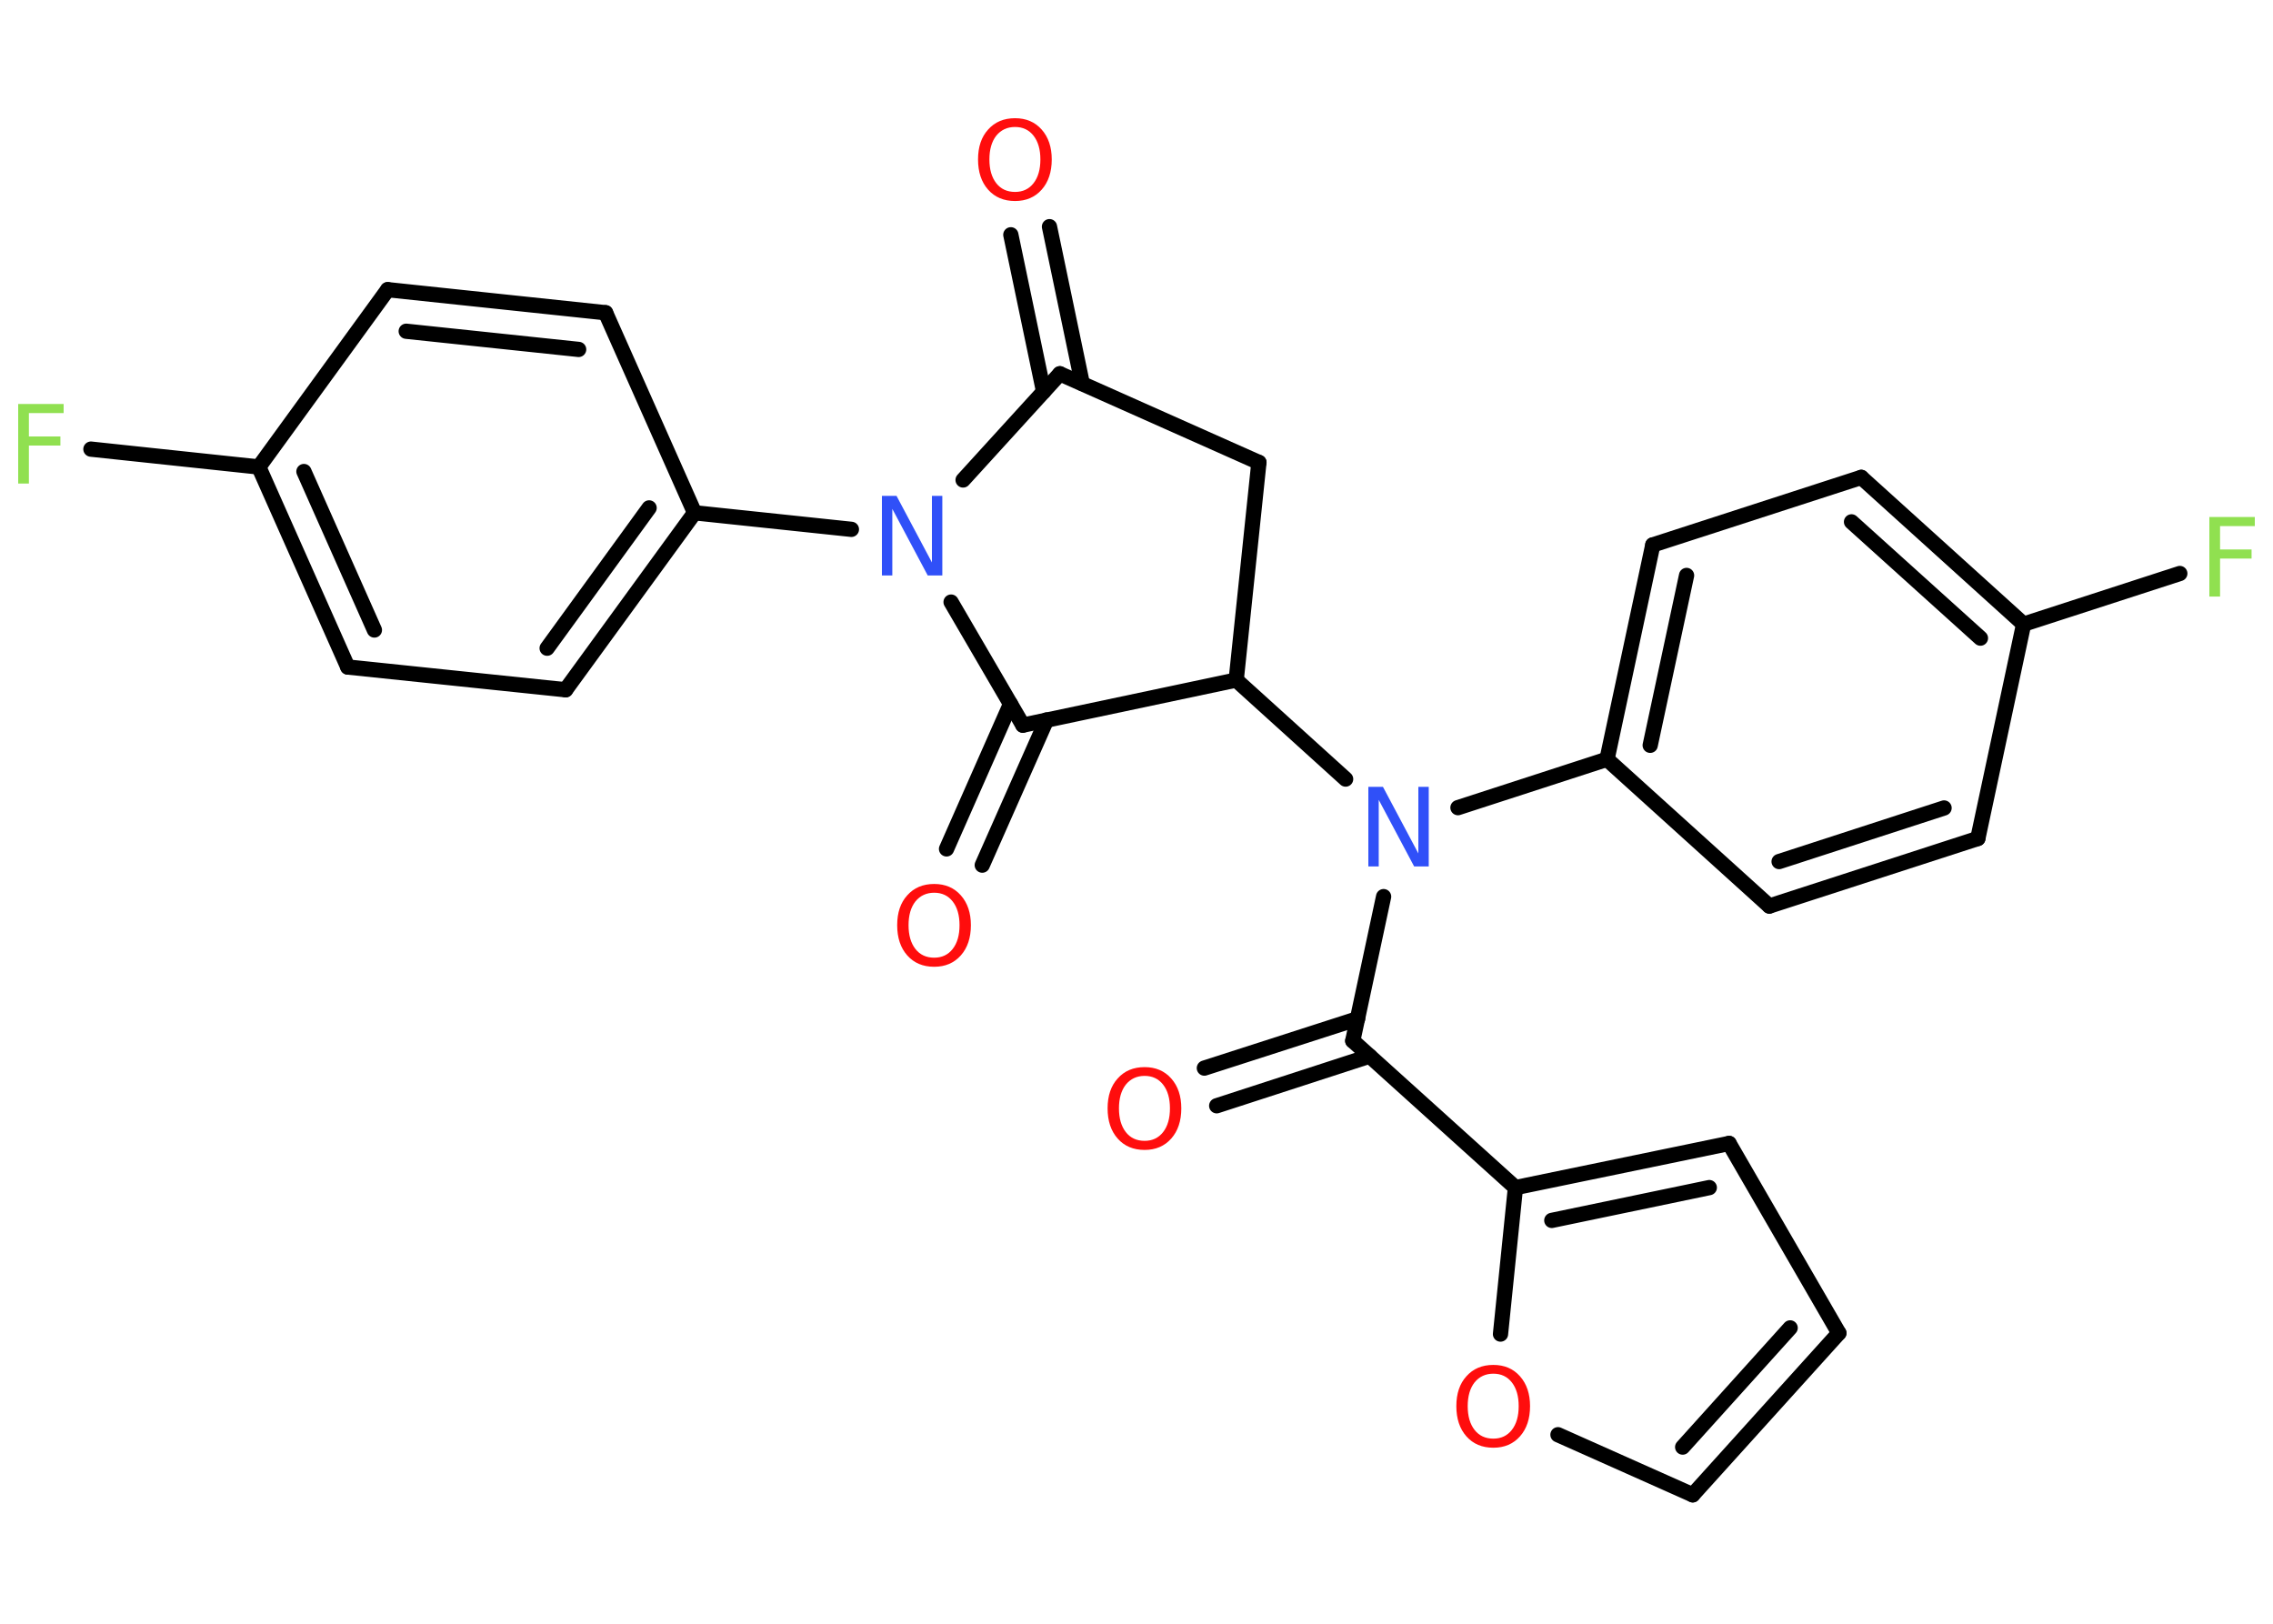 <?xml version='1.0' encoding='UTF-8'?>
<!DOCTYPE svg PUBLIC "-//W3C//DTD SVG 1.1//EN" "http://www.w3.org/Graphics/SVG/1.1/DTD/svg11.dtd">
<svg version='1.2' xmlns='http://www.w3.org/2000/svg' xmlns:xlink='http://www.w3.org/1999/xlink' width='70.0mm' height='50.0mm' viewBox='0 0 70.0 50.0'>
  <desc>Generated by the Chemistry Development Kit (http://github.com/cdk)</desc>
  <g stroke-linecap='round' stroke-linejoin='round' stroke='#000000' stroke-width='.47' fill='#FF0D0D'>
    <rect x='.0' y='.0' width='70.0' height='50.0' fill='#FFFFFF' stroke='none'/>
    <g id='mol1' class='mol'>
      <g id='mol1bnd1' class='bond'>
        <line x1='32.32' y1='6.98' x2='33.33' y2='11.81'/>
        <line x1='31.13' y1='7.23' x2='32.14' y2='12.06'/>
      </g>
      <line id='mol1bnd2' class='bond' x1='32.64' y1='11.51' x2='38.77' y2='14.24'/>
      <line id='mol1bnd3' class='bond' x1='38.77' y1='14.24' x2='38.07' y2='20.94'/>
      <line id='mol1bnd4' class='bond' x1='38.07' y1='20.94' x2='41.44' y2='23.99'/>
      <line id='mol1bnd5' class='bond' x1='42.61' y1='27.61' x2='41.66' y2='32.05'/>
      <g id='mol1bnd6' class='bond'>
        <line x1='42.18' y1='32.52' x2='37.47' y2='34.05'/>
        <line x1='41.81' y1='31.37' x2='37.09' y2='32.89'/>
      </g>
      <line id='mol1bnd7' class='bond' x1='41.66' y1='32.05' x2='46.67' y2='36.57'/>
      <g id='mol1bnd8' class='bond'>
        <line x1='53.25' y1='35.21' x2='46.67' y2='36.57'/>
        <line x1='52.64' y1='36.57' x2='47.79' y2='37.58'/>
      </g>
      <line id='mol1bnd9' class='bond' x1='53.25' y1='35.21' x2='56.63' y2='41.05'/>
      <g id='mol1bnd10' class='bond'>
        <line x1='52.13' y1='46.03' x2='56.63' y2='41.05'/>
        <line x1='51.82' y1='44.56' x2='55.13' y2='40.89'/>
      </g>
      <line id='mol1bnd11' class='bond' x1='52.13' y1='46.03' x2='47.98' y2='44.18'/>
      <line id='mol1bnd12' class='bond' x1='46.67' y1='36.57' x2='46.21' y2='41.08'/>
      <line id='mol1bnd13' class='bond' x1='44.9' y1='24.87' x2='49.49' y2='23.38'/>
      <g id='mol1bnd14' class='bond'>
        <line x1='50.9' y1='16.78' x2='49.49' y2='23.38'/>
        <line x1='51.94' y1='17.72' x2='50.82' y2='22.95'/>
      </g>
      <line id='mol1bnd15' class='bond' x1='50.9' y1='16.78' x2='57.32' y2='14.7'/>
      <g id='mol1bnd16' class='bond'>
        <line x1='62.32' y1='19.22' x2='57.32' y2='14.7'/>
        <line x1='60.99' y1='19.65' x2='57.02' y2='16.07'/>
      </g>
      <line id='mol1bnd17' class='bond' x1='62.32' y1='19.22' x2='67.13' y2='17.66'/>
      <line id='mol1bnd18' class='bond' x1='62.32' y1='19.22' x2='60.91' y2='25.82'/>
      <g id='mol1bnd19' class='bond'>
        <line x1='54.49' y1='27.9' x2='60.91' y2='25.82'/>
        <line x1='54.79' y1='26.53' x2='59.87' y2='24.88'/>
      </g>
      <line id='mol1bnd20' class='bond' x1='49.49' y1='23.38' x2='54.49' y2='27.9'/>
      <line id='mol1bnd21' class='bond' x1='38.07' y1='20.94' x2='31.5' y2='22.33'/>
      <g id='mol1bnd22' class='bond'>
        <line x1='32.23' y1='22.17' x2='30.25' y2='26.64'/>
        <line x1='31.12' y1='21.68' x2='29.15' y2='26.14'/>
      </g>
      <line id='mol1bnd23' class='bond' x1='31.5' y1='22.33' x2='29.29' y2='18.54'/>
      <line id='mol1bnd24' class='bond' x1='32.64' y1='11.51' x2='29.66' y2='14.78'/>
      <line id='mol1bnd25' class='bond' x1='26.22' y1='16.3' x2='21.39' y2='15.79'/>
      <g id='mol1bnd26' class='bond'>
        <line x1='17.42' y1='21.24' x2='21.39' y2='15.79'/>
        <line x1='16.85' y1='19.96' x2='19.99' y2='15.64'/>
      </g>
      <line id='mol1bnd27' class='bond' x1='17.42' y1='21.24' x2='10.71' y2='20.54'/>
      <g id='mol1bnd28' class='bond'>
        <line x1='7.97' y1='14.38' x2='10.71' y2='20.54'/>
        <line x1='9.36' y1='14.52' x2='11.53' y2='19.4'/>
      </g>
      <line id='mol1bnd29' class='bond' x1='7.97' y1='14.38' x2='2.8' y2='13.83'/>
      <line id='mol1bnd30' class='bond' x1='7.97' y1='14.38' x2='11.94' y2='8.92'/>
      <g id='mol1bnd31' class='bond'>
        <line x1='18.65' y1='9.63' x2='11.94' y2='8.92'/>
        <line x1='17.82' y1='10.76' x2='12.51' y2='10.2'/>
      </g>
      <line id='mol1bnd32' class='bond' x1='21.39' y1='15.79' x2='18.65' y2='9.63'/>
      <path id='mol1atm1' class='atom' d='M31.26 3.91q-.36 .0 -.58 .27q-.21 .27 -.21 .73q.0 .46 .21 .73q.21 .27 .58 .27q.36 .0 .57 -.27q.21 -.27 .21 -.73q.0 -.46 -.21 -.73q-.21 -.27 -.57 -.27zM31.26 3.64q.51 .0 .82 .35q.31 .35 .31 .92q.0 .58 -.31 .93q-.31 .35 -.82 .35q-.52 .0 -.83 -.35q-.31 -.35 -.31 -.93q.0 -.58 .31 -.92q.31 -.35 .83 -.35z' stroke='none'/>
      <path id='mol1atm5' class='atom' d='M42.15 24.23h.44l1.09 2.05v-2.05h.32v2.45h-.45l-1.09 -2.05v2.05h-.32v-2.45z' stroke='none' fill='#3050F8'/>
      <path id='mol1atm7' class='atom' d='M35.25 33.13q-.36 .0 -.58 .27q-.21 .27 -.21 .73q.0 .46 .21 .73q.21 .27 .58 .27q.36 .0 .57 -.27q.21 -.27 .21 -.73q.0 -.46 -.21 -.73q-.21 -.27 -.57 -.27zM35.25 32.86q.51 .0 .82 .35q.31 .35 .31 .92q.0 .58 -.31 .93q-.31 .35 -.82 .35q-.52 .0 -.83 -.35q-.31 -.35 -.31 -.93q.0 -.58 .31 -.92q.31 -.35 .83 -.35z' stroke='none'/>
      <path id='mol1atm12' class='atom' d='M45.99 42.3q-.36 .0 -.58 .27q-.21 .27 -.21 .73q.0 .46 .21 .73q.21 .27 .58 .27q.36 .0 .57 -.27q.21 -.27 .21 -.73q.0 -.46 -.21 -.73q-.21 -.27 -.57 -.27zM45.99 42.03q.51 .0 .82 .35q.31 .35 .31 .92q.0 .58 -.31 .93q-.31 .35 -.82 .35q-.52 .0 -.83 -.35q-.31 -.35 -.31 -.93q.0 -.58 .31 -.92q.31 -.35 .83 -.35z' stroke='none'/>
      <path id='mol1atm17' class='atom' d='M68.04 15.92h1.4v.28h-1.07v.72h.97v.28h-.97v1.17h-.33v-2.45z' stroke='none' fill='#90E050'/>
      <path id='mol1atm21' class='atom' d='M28.77 27.49q-.36 .0 -.58 .27q-.21 .27 -.21 .73q.0 .46 .21 .73q.21 .27 .58 .27q.36 .0 .57 -.27q.21 -.27 .21 -.73q.0 -.46 -.21 -.73q-.21 -.27 -.57 -.27zM28.77 27.22q.51 .0 .82 .35q.31 .35 .31 .92q.0 .58 -.31 .93q-.31 .35 -.82 .35q-.52 .0 -.83 -.35q-.31 -.35 -.31 -.93q.0 -.58 .31 -.92q.31 -.35 .83 -.35z' stroke='none'/>
      <path id='mol1atm22' class='atom' d='M27.17 15.27h.44l1.09 2.05v-2.05h.32v2.45h-.45l-1.09 -2.05v2.05h-.32v-2.45z' stroke='none' fill='#3050F8'/>
      <path id='mol1atm27' class='atom' d='M.56 12.44h1.4v.28h-1.07v.72h.97v.28h-.97v1.17h-.33v-2.45z' stroke='none' fill='#90E050'/>
    </g>
  </g>
</svg>
